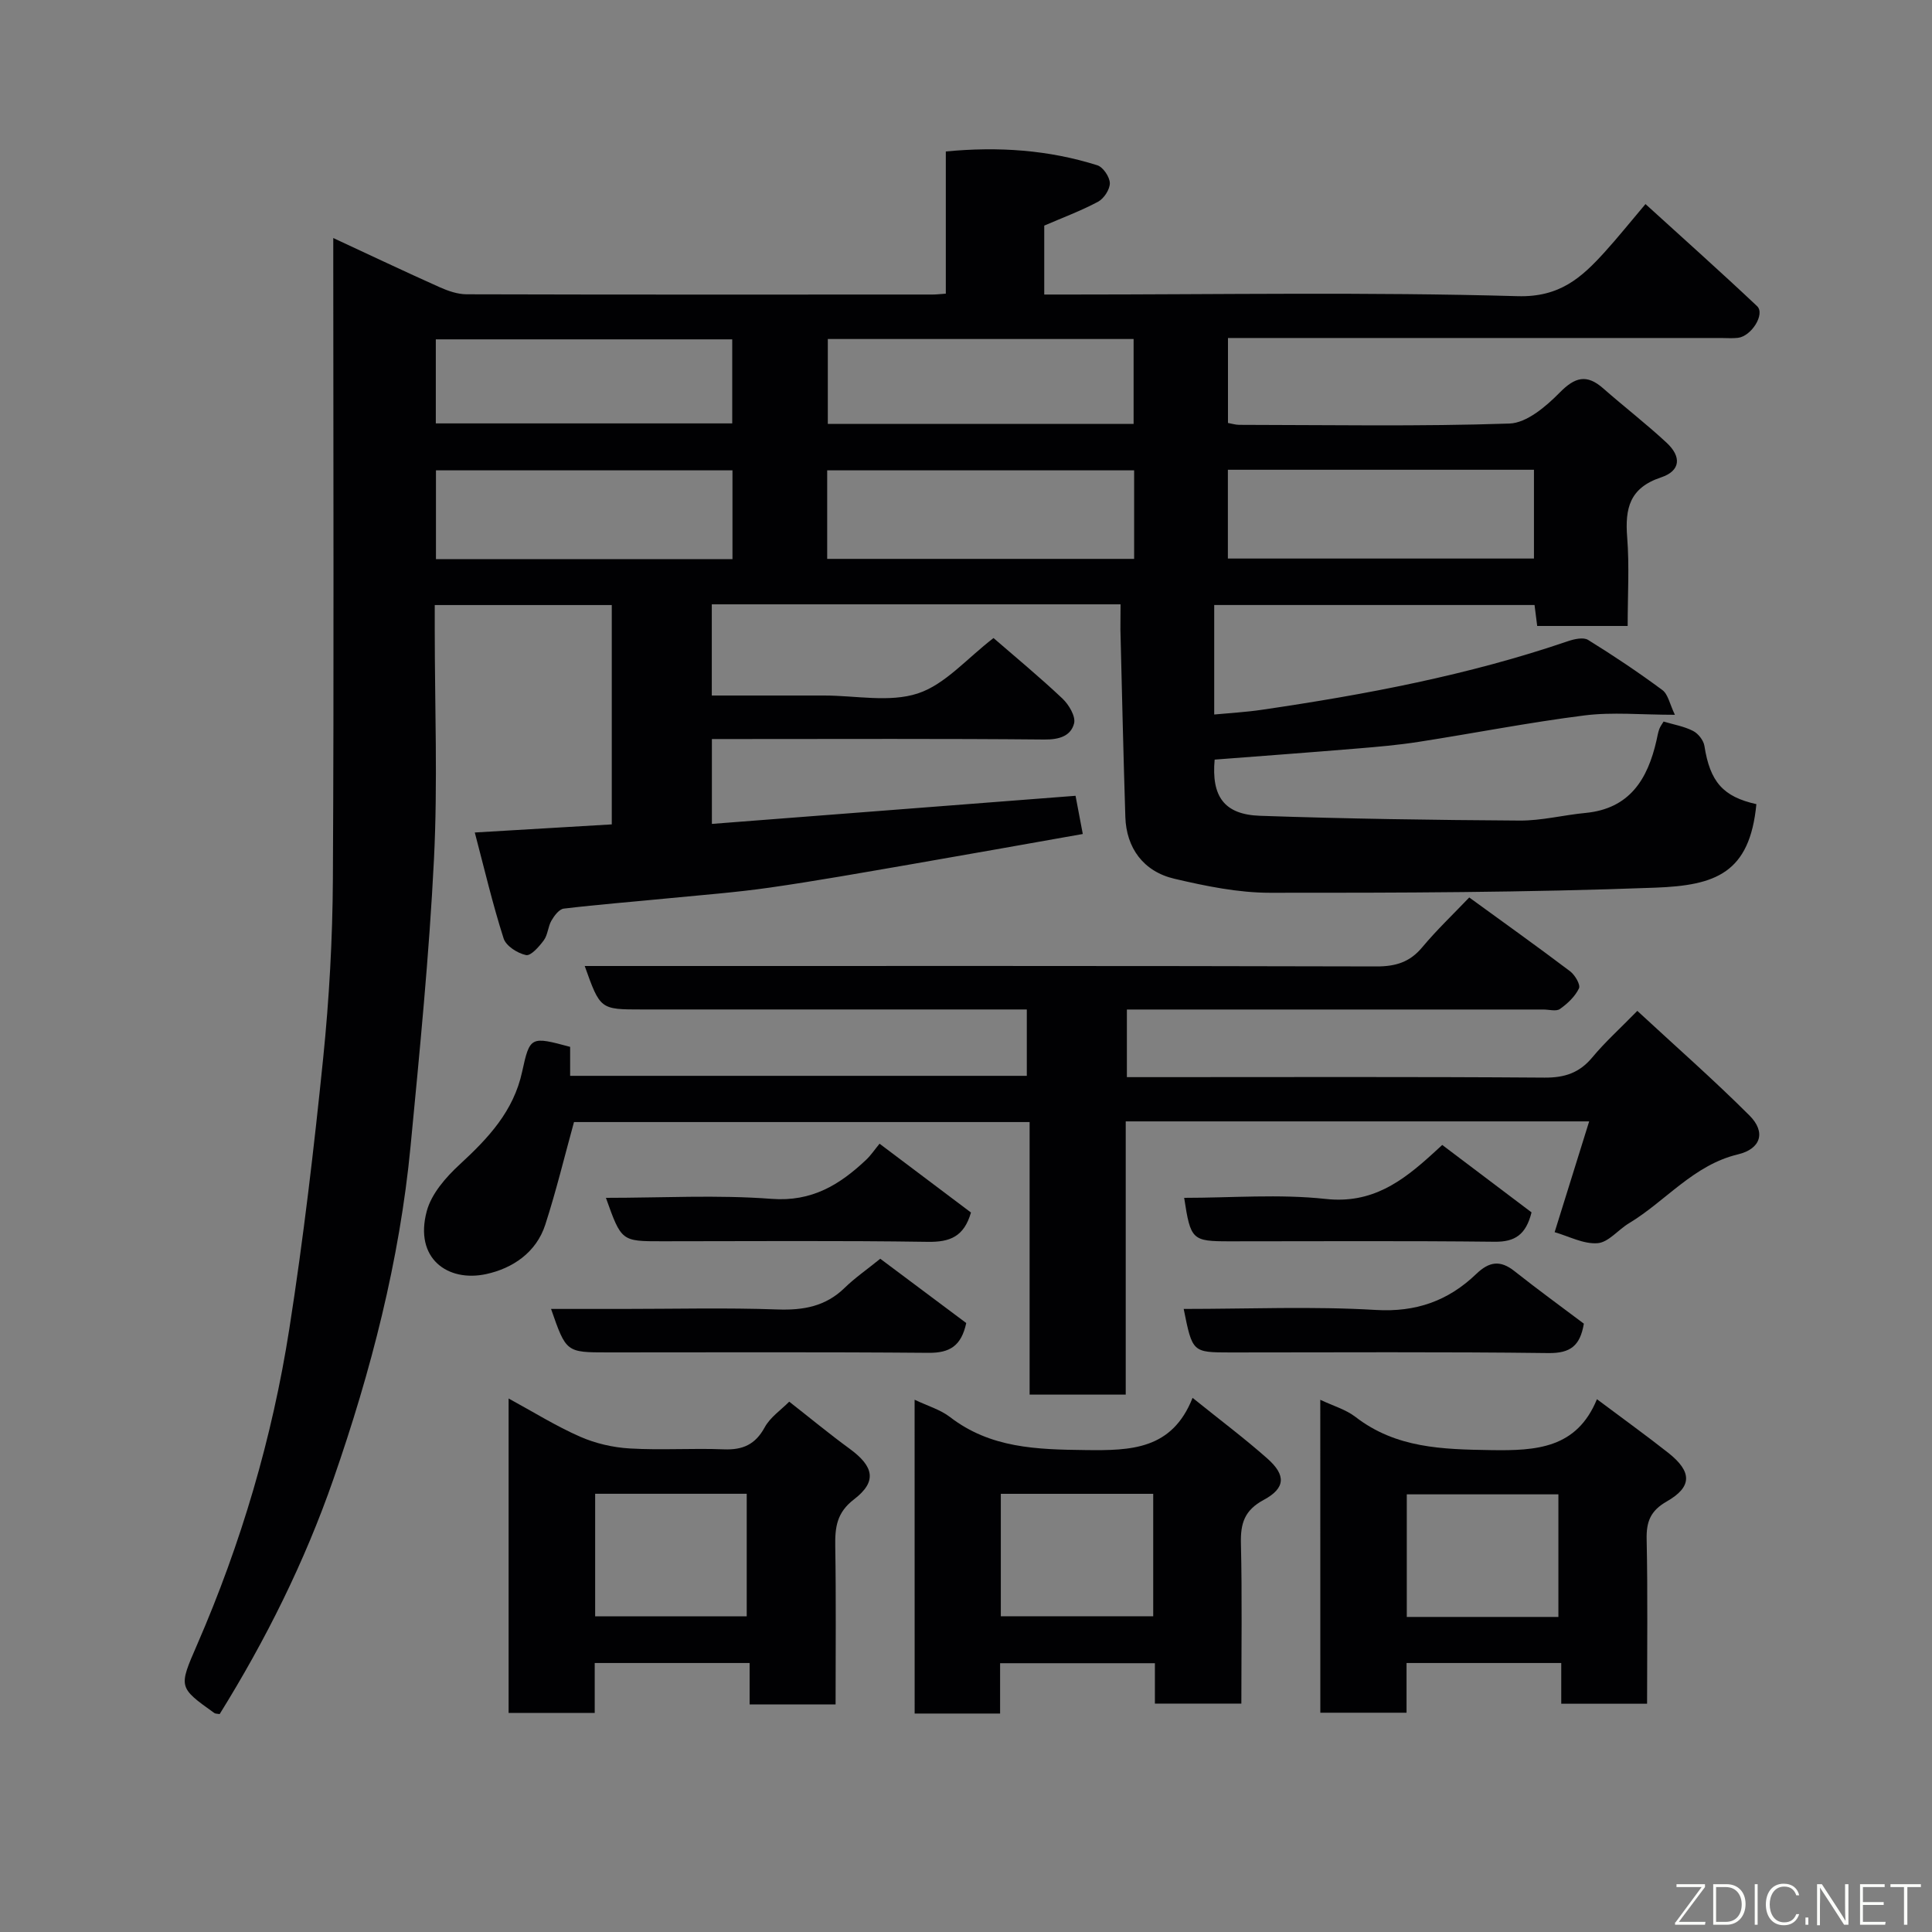 <svg enable-background="new 0 0 400 400" viewBox="0 0 400 400" xmlns="http://www.w3.org/2000/svg"><rect x="0" y="0" width="400" height="400" fill="#808080" stroke="none"/><g fill="#010103"><path d="m232 125.12c-28.64 0-56.45 0-84.63 0v18.88h22.29 1c6.5 0 13.49 1.49 19.36-.43 5.65-1.85 10.15-7.23 15.68-11.47 4.46 3.87 9.51 8.04 14.27 12.53 1.32 1.25 2.77 3.68 2.41 5.13-.67 2.64-3.1 3.38-6.15 3.35-20.99-.2-41.99-.1-62.99-.1-1.82 0-3.64 0-5.85 0v17.57c25.04-1.94 50.04-3.87 75.29-5.82.4 2.13.91 4.82 1.5 7.91-12.12 2.14-23.97 4.27-35.84 6.32-9.65 1.66-19.29 3.39-28.98 4.78-6.98 1-14.04 1.53-21.06 2.22-7.19.71-14.4 1.27-21.58 2.13-.95.11-1.97 1.47-2.55 2.48-.72 1.24-.74 2.93-1.57 4.06-.96 1.31-2.69 3.29-3.69 3.08-1.76-.37-4.14-1.88-4.64-3.44-2.27-7.08-3.97-14.35-5.97-21.94 9.93-.59 18.98-1.13 28.36-1.68 0-15.02 0-30.07 0-45.41-11.99 0-23.92 0-36.65 0v5.11c0 15.83.63 31.69-.16 47.48-.99 19.86-2.95 39.69-4.85 59.49-2.27 23.65-8.18 46.5-15.97 68.89-5.96 17.15-14.01 33.28-23.55 48.64-.5-.09-.88-.05-1.11-.22-7.45-5.33-7.4-5.31-3.58-14.1 9.14-21 15.58-42.86 19.11-65.44 2.91-18.59 5.1-37.32 7.01-56.05 1.25-12.31 1.94-24.72 2.01-37.09.23-42.14.08-84.3.08-126.46 0-1.77 0-3.53 0-6.24 7.88 3.66 14.91 7 22 10.17 1.75.78 3.72 1.47 5.59 1.48 32.16.09 64.32.06 96.48.05.8 0 1.6-.1 2.75-.18 0-9.83 0-19.44 0-29.44 10.89-1.05 21.26-.33 31.37 2.86 1.2.38 2.56 2.41 2.59 3.69.02 1.3-1.22 3.2-2.43 3.85-3.55 1.9-7.36 3.31-11.15 4.95v14.27h5.54c30.83 0 61.67-.54 92.47.34 8.72.25 13.23-3.84 18.05-9.16 2.65-2.92 5.12-6.01 8.42-9.91 7.94 7.23 15.62 14.07 23.1 21.13 1.73 1.63-1.16 6.25-3.98 6.57-1.15.13-2.33.03-3.5.03-32.16 0-64.32 0-96.48 0-1.79 0-3.57 0-5.58 0v17.59c.76.13 1.53.38 2.3.39 18.66.02 37.34.36 55.98-.27 3.57-.12 7.56-3.53 10.38-6.39 3.19-3.25 5.61-3.9 9.04-.88 4.32 3.8 8.89 7.32 13.1 11.23 3.15 2.92 2.91 5.84-1.14 7.19-6.53 2.17-7.48 6.44-7.01 12.4.47 5.95.1 11.98.1 18.36-6.23 0-12.28 0-18.73 0-.16-1.27-.34-2.68-.55-4.34-22.01 0-43.96 0-66.32 0v22.67c3.25-.31 6.59-.49 9.89-.98 21.47-3.15 42.75-7.16 63.35-14.2 1.3-.44 3.2-.87 4.17-.26 5.26 3.25 10.41 6.7 15.38 10.38 1.18.87 1.51 2.89 2.59 5.12-6.97 0-12.92-.6-18.71.13-11.49 1.45-22.88 3.69-34.32 5.47-4.21.66-8.48 1.03-12.73 1.38-9.84.82-19.69 1.54-29.53 2.3-.69 7.6 1.95 11.37 9.38 11.63 17.91.62 35.85.88 53.77.99 4.54.03 9.08-1.15 13.63-1.58 9.16-.88 12.88-7 14.7-15.01.18-.79.3-1.6.58-2.36.22-.59.63-1.11.89-1.55 2.1.63 4.25.99 6.1 1.94 1.06.54 2.17 1.94 2.35 3.1 1.16 7.4 3.82 10.52 10.76 12.06-1.37 14.29-8.44 16.82-20.89 17.29-26.57 1-53.18 1.08-79.78 1.06-6.61 0-13.32-1.38-19.81-2.9-6.44-1.5-9.97-6.39-10.17-12.8-.41-12.93-.7-25.86-1.02-38.79-.01-1.61.03-3.24.03-5.23zm2.81-27.74c-21.54 0-42.57 0-63.55 0v18.33h63.55c0-6.22 0-12.15 0-18.33zm19.41 18.26h63.37c0-6.41 0-12.46 0-18.38-21.32 0-42.24 0-63.37 0zm-102.57.13c0-6.42 0-12.46 0-18.39-20.72 0-41.08 0-61.39 0v18.39zm19.74-45.58v17.57h63.31c0-5.96 0-11.67 0-17.57-21.21 0-42.12 0-63.31 0zm-81.16 17.47h61.37c0-6.07 0-11.78 0-17.4-20.65 0-40.89 0-61.37 0z"/><path d="m121.06 200h6.44c52.49 0 104.99-.05 157.48.09 3.99.01 6.92-.89 9.49-3.98 2.98-3.57 6.38-6.8 9.72-10.3 7.25 5.27 14.14 10.19 20.89 15.29 1 .76 2.19 2.79 1.83 3.53-.81 1.69-2.37 3.16-3.94 4.27-.78.55-2.27.11-3.43.11-26.83 0-53.66 0-80.49 0-1.81 0-3.61 0-5.74 0v14h5.47c27 0 53.99-.1 80.99.1 4.19.03 7.23-.98 9.91-4.2 2.65-3.19 5.77-5.99 9.31-9.62 7.89 7.31 15.79 14.24 23.21 21.65 3.48 3.47 2.36 6.93-2.37 8.06-9.22 2.2-14.95 9.68-22.58 14.27-2.23 1.34-4.25 3.96-6.5 4.12-2.9.22-5.95-1.44-8.88-2.28 2.52-8.1 4.79-15.38 7.15-22.94-32.18 0-63.79 0-95.95 0v56.57c-6.81 0-13.08 0-19.9 0 0-18.68 0-37.41 0-56.43-31.8 0-63.06 0-94.33 0-1.93 6.99-3.67 14.2-5.94 21.23-1.87 5.8-6.8 9.07-12.26 10.25-7.94 1.71-14.93-3.24-12.28-13.05.97-3.6 3.96-7.02 6.83-9.66 5.9-5.44 11.15-11.01 12.92-19.22 1.59-7.34 1.8-7.3 9.93-5.12v6h94.55c0-4.3 0-8.69 0-13.74-1.68 0-3.44 0-5.21 0-24.83 0-49.66 0-74.49 0-8.62 0-8.62 0-11.83-9z"/><path d="m273.35 289.81c2.7 1.28 5.3 2.01 7.29 3.55 8.39 6.48 17.98 6.71 28.03 6.87 9.45.15 17.78-.35 21.96-10.54 5.43 4.07 10.17 7.48 14.75 11.09 4.97 3.92 5.01 7.05-.3 10.08-3.35 1.92-4.24 4.16-4.16 7.82.24 11.27.09 22.54.09 34.06-6.05 0-11.64 0-17.77 0 0-2.67 0-5.39 0-8.43-10.91 0-21.29 0-32.03 0v10.29c-6.06 0-11.78 0-17.85 0-.01-21.26-.01-42.65-.01-64.79zm49.3 44.96c0-8.75 0-17.13 0-25.38-10.72 0-21.1 0-31.39 0v25.38z"/><path d="m189.36 289.8c2.71 1.29 5.32 2.04 7.31 3.57 8.4 6.48 17.99 6.73 28.06 6.85 9.44.12 17.93-.07 22.18-10.81 5.68 4.58 10.78 8.39 15.52 12.6 3.84 3.41 3.73 6.1-.8 8.53-3.99 2.15-4.81 4.87-4.71 9.01.26 10.95.09 21.91.09 33.16-6.11 0-11.83 0-17.9 0 0-2.81 0-5.42 0-8.36-10.73 0-21.12 0-32.05 0v10.42c-6.14 0-11.74 0-17.69 0-.01-21.43-.01-42.83-.01-64.97zm17.85 44.83h31.55c0-8.63 0-16.88 0-25.35-10.61 0-20.98 0-31.55 0z"/><path d="m173 352.88c-6.3 0-11.78 0-17.8 0 0-2.82 0-5.55 0-8.57-10.92 0-21.31 0-32.07 0v10.33c-6.07 0-11.8 0-17.83 0 0-21.4 0-42.81 0-65.1 5.14 2.8 9.81 5.72 14.8 7.91 3.19 1.4 6.82 2.24 10.31 2.44 6.48.38 13-.08 19.48.18 3.9.15 6.49-1 8.43-4.55 1.14-2.1 3.38-3.6 5.08-5.32 4.23 3.31 8.28 6.66 12.51 9.75 5.03 3.68 5.71 6.79.91 10.47-3.61 2.76-3.95 5.82-3.89 9.73.18 10.77.07 21.56.07 32.73zm-49.78-18.24h31.38c0-8.74 0-17.12 0-25.37-10.66 0-20.91 0-31.38 0z"/><path d="m182.25 260.61c5.89 4.41 11.87 8.88 17.8 13.31-1.03 4.77-3.44 6.2-7.79 6.17-22.13-.19-44.27-.09-66.4-.09-8.64 0-8.64 0-11.77-9h14.92c10.65 0 21.31-.27 31.95.11 5.37.19 9.96-.62 13.91-4.47 2.1-2.05 4.55-3.74 7.38-6.03z"/><path d="m245.07 271c13.51 0 26.68-.57 39.76.21 8.39.5 15.04-1.91 20.81-7.45 2.68-2.57 4.96-2.93 7.92-.58 4.73 3.75 9.62 7.3 14.36 10.87-.77 4.58-2.78 6.14-7.33 6.09-21.96-.28-43.92-.13-65.88-.13-7.83-.01-7.83-.01-9.64-9.01z"/><path d="m125.45 248c11.65 0 23.02-.65 34.28.21 8.36.64 14.12-2.92 19.61-8.1.96-.91 1.71-2.04 2.76-3.32 6.61 4.98 12.82 9.65 18.93 14.25-1.45 5.01-4.36 6.14-8.95 6.07-18.33-.28-36.66-.12-54.99-.12-8.43.01-8.43.01-11.64-8.99z"/><path d="m298.6 237.05c6.25 4.72 12.48 9.42 18.49 13.96-1.16 4.61-3.42 6.13-7.64 6.08-18.3-.21-36.6-.09-54.9-.09-7.74 0-8.05-.28-9.38-9 9.83 0 19.68-.82 29.32.23 9.58 1.04 15.82-3.63 22.08-9.32.62-.55 1.22-1.12 2.03-1.86z"/></g><path d="m346.9 398 5.4-7.3h-5.2v-.6h5.9v.6l-5.4 7.2h5.5l-.1.6h-6.2v-.5z" fill="#fbfcfa"/><path d="m354.7 390.1h2.8c2.3 0 3.9 1.6 3.9 4.1s-1.6 4.3-3.9 4.3h-2.8zm.6 7.8h2c2.2 0 3.3-1.6 3.3-3.6 0-1.8-1-3.6-3.3-3.6h-2z" fill="#fbfcfa"/><path d="m363.9 390.1v8.4h-.6v-8.4h1.6z" fill="#fbfcfa"/><path d="m372.5 396.3c-.4 1.3-1.4 2.3-3.2 2.3-2.4 0-3.7-1.9-3.7-4.3 0-2.3 1.2-4.3 3.7-4.3 1.8 0 2.9 1 3.2 2.4h-.6c-.4-1.1-1.1-1.8-2.5-1.8-2.1 0-3 1.9-3 3.7s.9 3.7 3 3.7c1.4 0 2.1-.7 2.5-1.7z" fill="#fbfcfa"/><path d="m373.8 398.5v-1.5h.6v1.5z" fill="#fbfcfa"/><path d="m376.2 398.5v-8.4h1c1.3 2 4.4 6.7 4.9 7.6-.1-1.2-.1-2.4-.1-3.8v-3.8h.7v8.4h-.9c-1.2-1.9-4.4-6.8-5-7.7.1 1.1 0 2.3 0 3.9v3.9h-.6z" fill="#fbfcfa"/><path d="m390 394.4h-4.3v3.5h4.7l-.1.6h-5.2v-8.4h5.1v.6h-4.5v3.1h4.3z" fill="#fbfcfa"/><path d="m394.2 390.7h-2.8v-.6h6.3v.6h-2.8v7.8h-.7z" fill="#fbfcfa"/></svg>